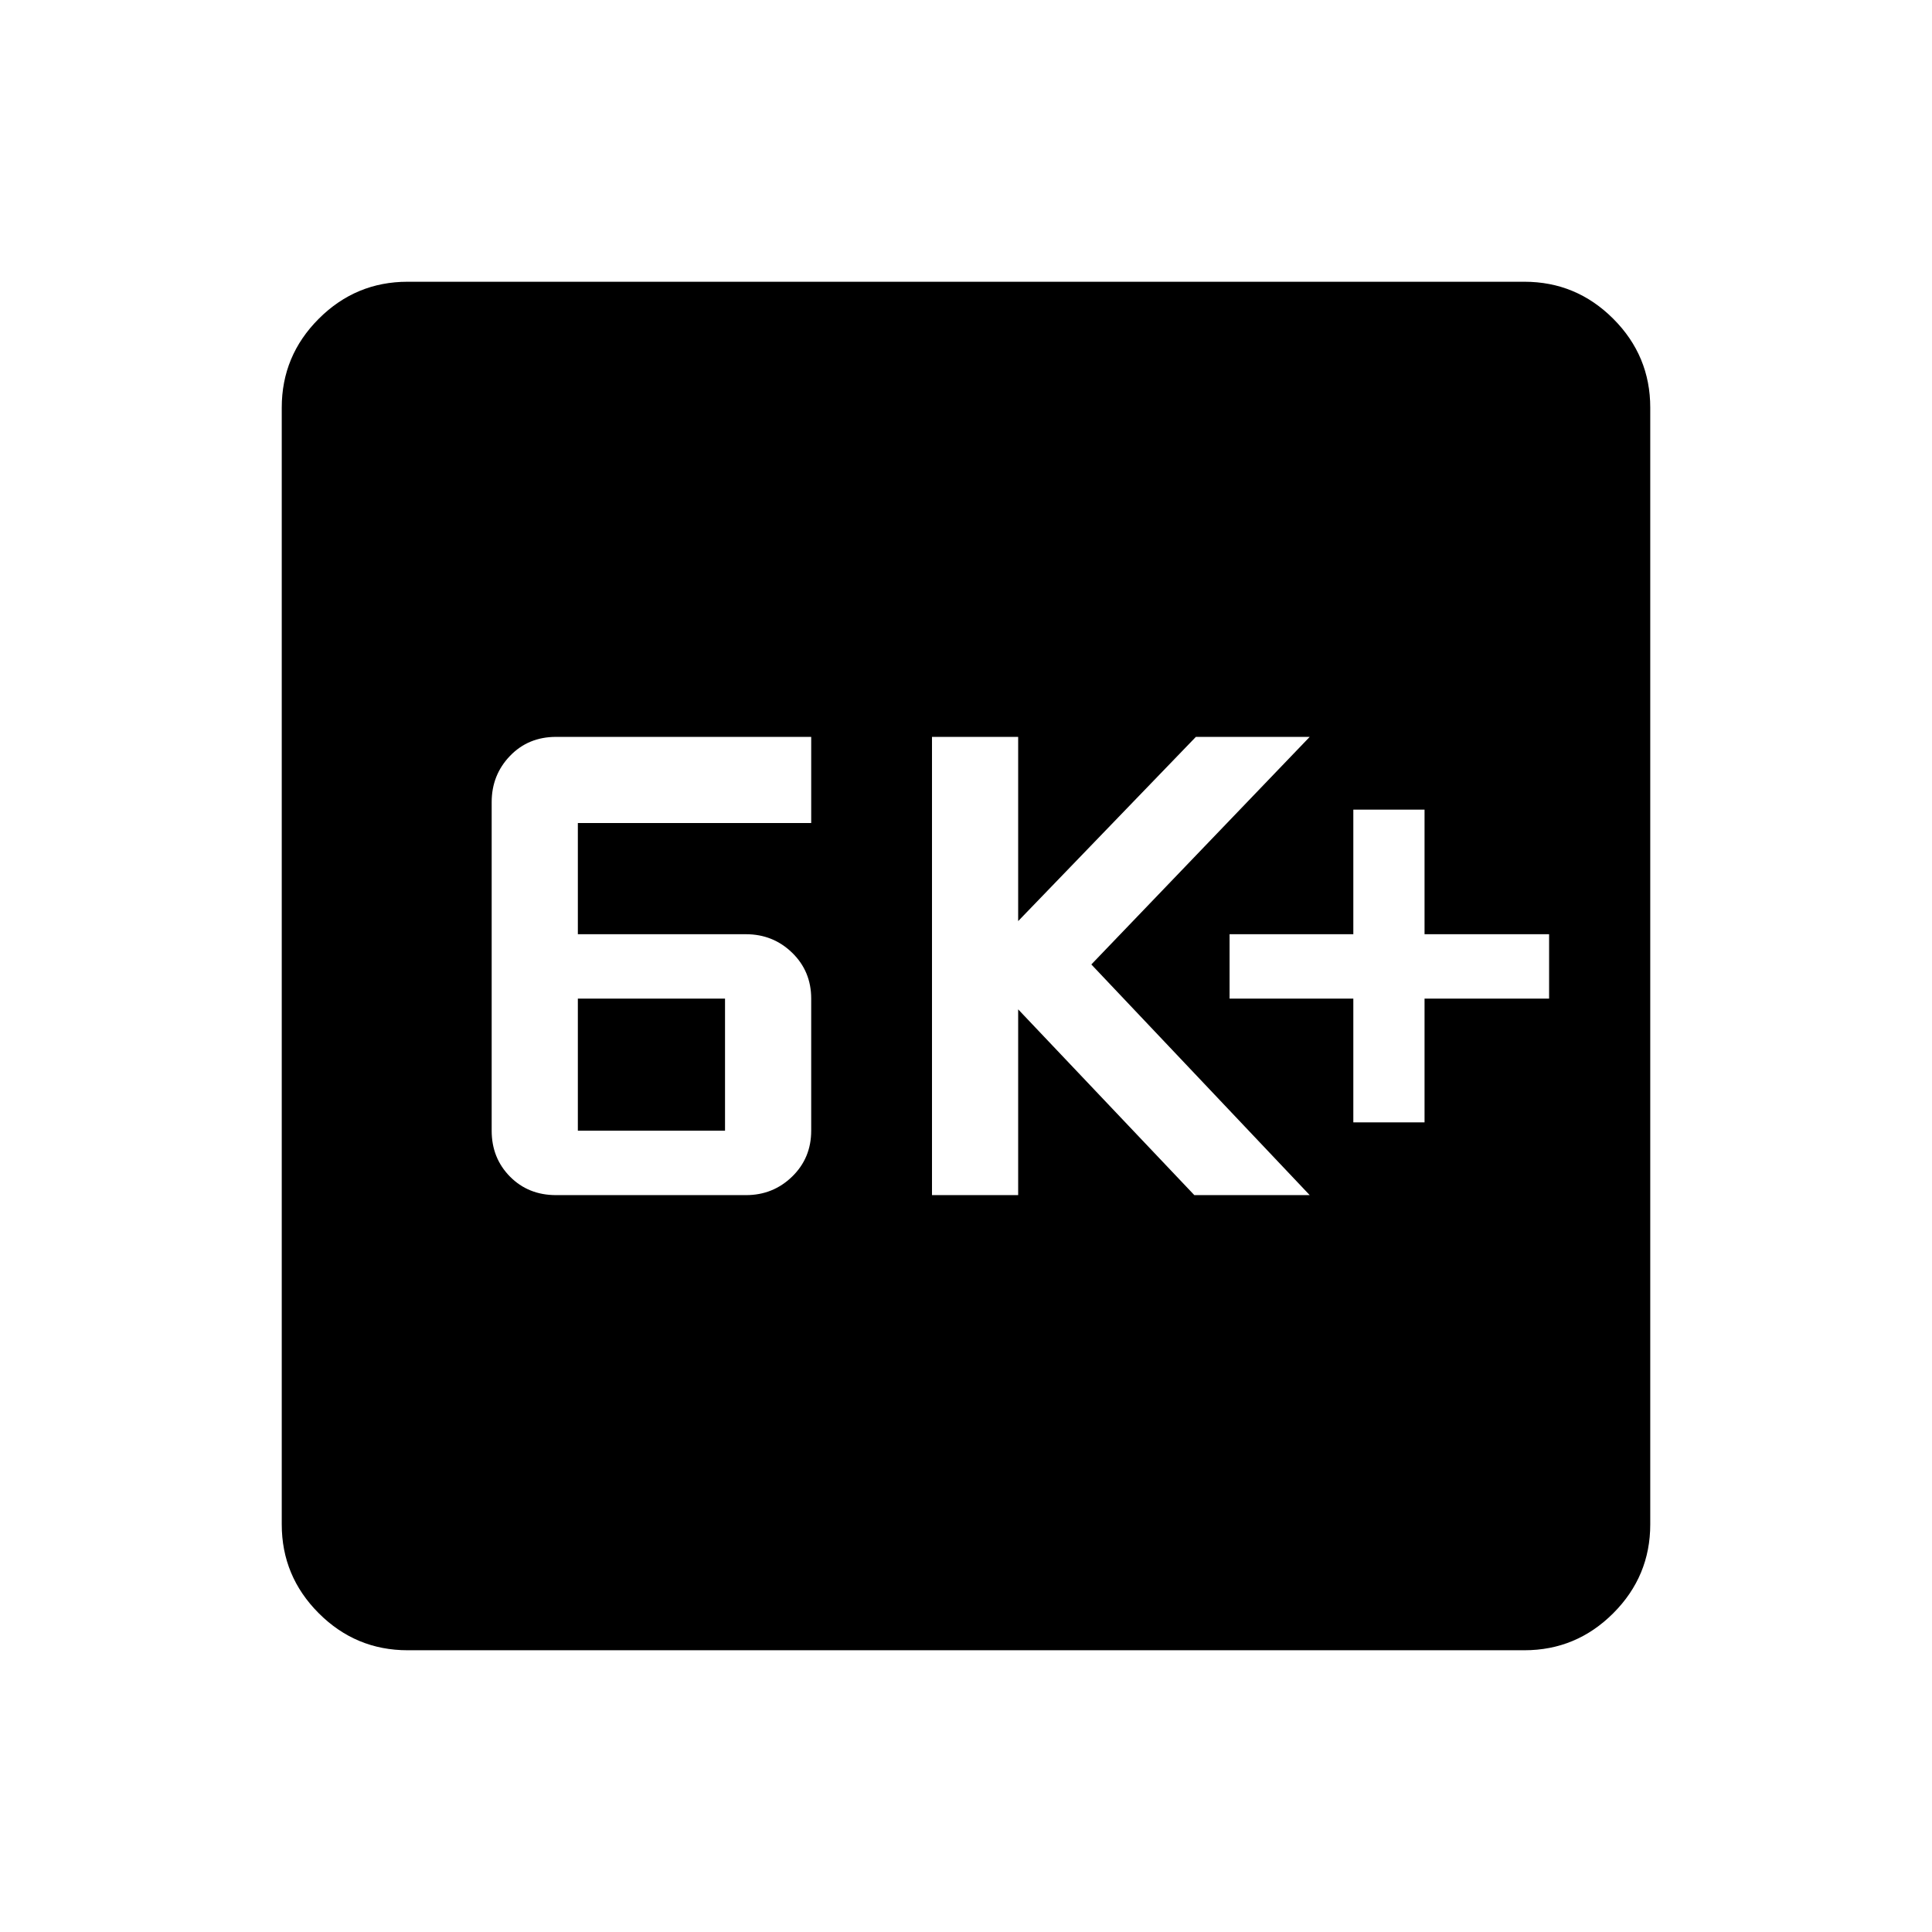 <svg xmlns="http://www.w3.org/2000/svg" height="40" viewBox="0 -960 960 960" width="40"><path d="M276.31-366.15h94.36q13.47 0 22.94-9.21t9.47-22.79v-65.65q0-13.58-9.47-22.79-9.47-9.2-22.94-9.2h-83.54v-55.24h115.95v-42.82H276.31q-13.81 0-22.91 9.47-9.09 9.47-9.09 22.94v163.29q0 13.58 9.09 22.79 9.1 9.21 22.91 9.21Zm10.82-32v-65.65h73.13v65.65h-73.13Zm175.97 32h42.82v-92.31l87.54 92.31h57.33L542.28-480.77l108.51-113.08h-56.56l-88.31 91.54v-91.54H463.1v227.7Zm209.36-36.16h35.39v-61.49h61.89v-31.99h-61.89v-61.9h-35.39v61.9h-61.49v31.99h61.49v61.49ZM202.56-140q-25.78 0-44.17-18.39T140-202.56v-554.88q0-25.78 18.39-44.17T202.56-820h554.88q25.78 0 44.17 18.39T820-757.44v554.88q0 25.78-18.39 44.17T757.44-140H202.56Z"/></svg>